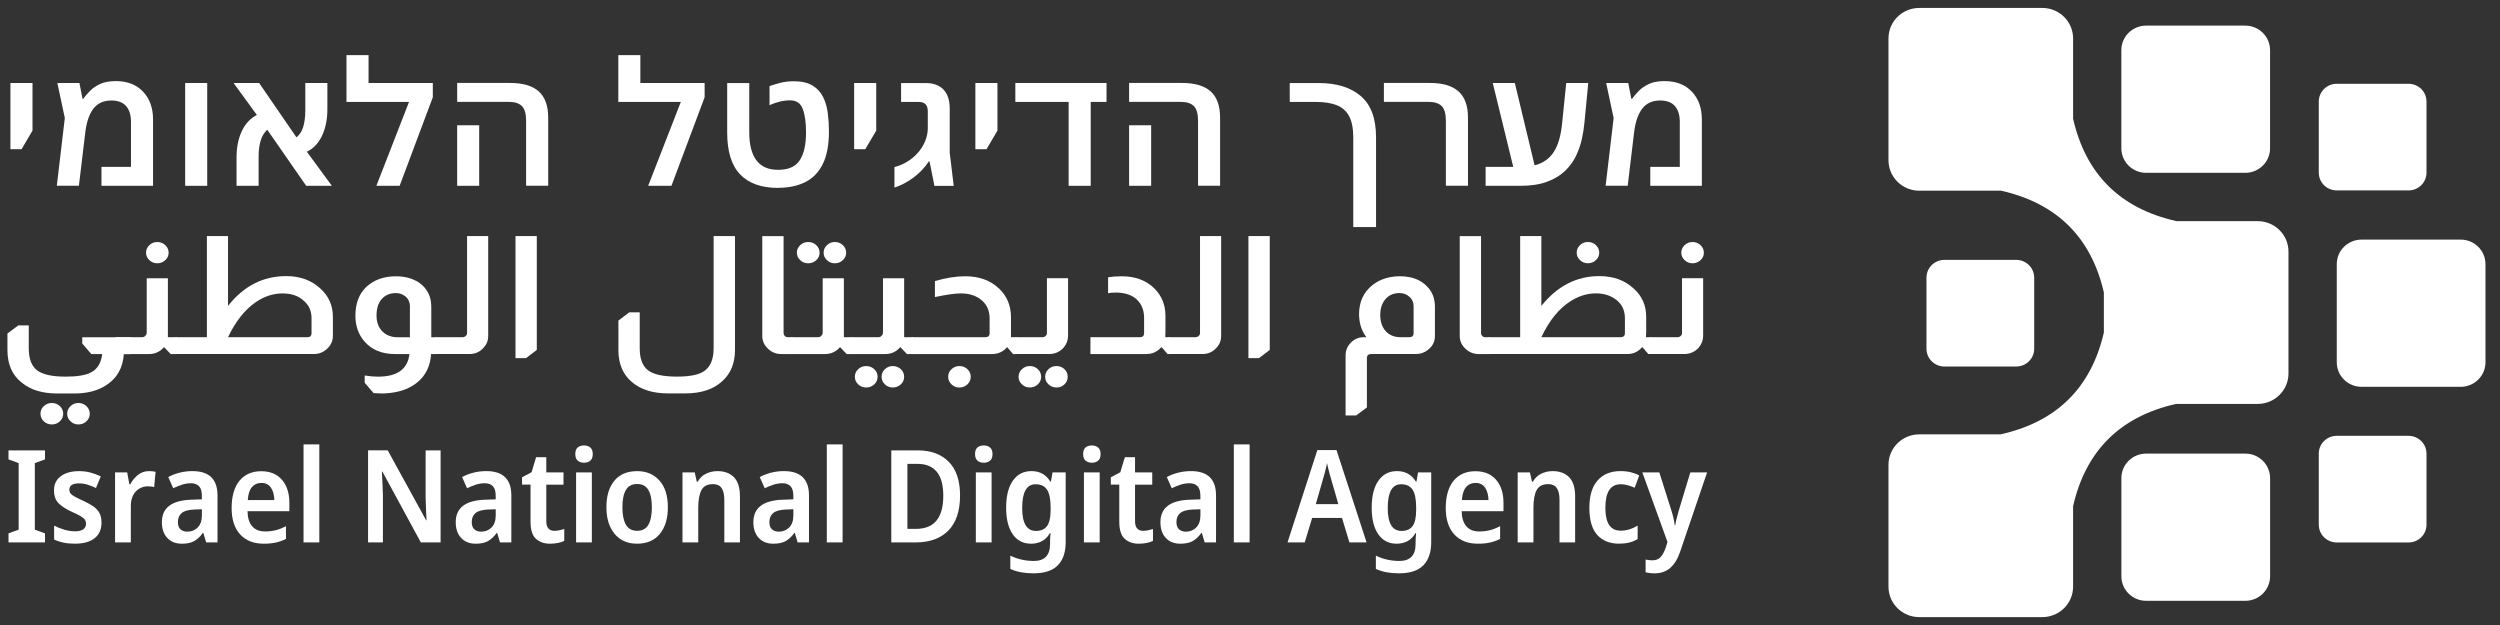 <svg width="168" height="42" viewBox="0 0 168 42" fill="none" xmlns="http://www.w3.org/2000/svg">
<rect x="0" y="0" width="168" height="42" fill="#333333" stroke="none"/>
<g clip-path="url(#clip0_11216_220791)">
<path d="M144.22 11.614H150.883C151.803 11.614 152.548 10.877 152.548 9.966V3.37C152.548 2.459 151.803 1.722 150.883 1.722H144.22C143.3 1.722 142.555 2.459 142.555 3.37V9.966C142.555 10.877 143.3 11.614 144.22 11.614ZM157.029 12.796H161.854C162.521 12.796 163.061 12.261 163.061 11.601V6.825C163.061 6.165 162.521 5.63 161.854 5.63H157.029C156.362 5.63 155.822 6.165 155.822 6.825V11.601C155.822 12.261 156.362 12.796 157.029 12.796ZM135.491 24.63C136.158 24.63 136.698 24.095 136.698 23.435V18.659C136.698 17.999 136.158 17.464 135.491 17.464H130.666C129.999 17.464 129.459 17.999 129.459 18.659V23.435C129.459 24.095 129.999 24.63 130.666 24.63H135.491ZM165.359 16.102H158.696C157.776 16.102 157.031 16.84 157.031 17.75V24.346C157.031 25.256 157.776 25.994 158.696 25.994H165.359C166.279 25.994 167.024 25.256 167.024 24.346V17.75C167.024 16.84 166.279 16.102 165.359 16.102ZM150.885 30.482H144.222C143.302 30.482 142.557 31.22 142.557 32.13V38.726C142.557 39.637 143.302 40.374 144.222 40.374H150.885C151.805 40.374 152.55 39.637 152.55 38.726V32.13C152.55 31.22 151.805 30.482 150.885 30.482ZM161.854 29.288H157.029C156.362 29.288 155.822 29.822 155.822 30.482V35.259C155.822 35.919 156.362 36.454 157.029 36.454H161.854C162.521 36.454 163.061 35.919 163.061 35.259V30.482C163.061 29.822 162.521 29.288 161.854 29.288ZM151.719 14.861H146.262C142.484 14.014 140.167 11.72 139.312 7.98V2.581C139.312 1.451 138.386 0.534 137.245 0.534H128.974C127.832 0.534 126.906 1.451 126.906 2.581V10.768C126.906 11.898 127.832 12.815 128.974 12.815H134.479C138.222 13.665 140.523 15.943 141.38 19.651V22.345C140.519 26.065 138.207 28.348 134.439 29.189H128.974C127.832 29.189 126.906 30.106 126.906 31.236V39.424C126.906 40.553 127.832 41.47 128.974 41.47H137.245C138.386 41.47 139.312 40.553 139.312 39.424V34.014C140.165 30.286 142.471 27.995 146.229 27.143H151.719C152.86 27.143 153.786 26.226 153.786 25.096V16.908C153.786 15.778 152.86 14.861 151.719 14.861Z" fill="white"/>
<path d="M0.701 10.026V5.577H2.184V8.777L1.45 10.024H0.703L0.701 10.026Z" fill="white"/>
<path d="M7.777 5.45C8.555 5.45 9.167 5.686 9.614 6.16C10.062 6.634 10.285 7.257 10.285 8.025V12.485H6.819V11.213H8.802V8.186C8.802 7.731 8.692 7.38 8.475 7.129C8.258 6.879 7.926 6.753 7.483 6.753C6.962 6.753 6.561 6.935 6.281 7.297C6 7.658 5.819 8.19 5.732 8.89L5.302 12.482H3.818L4.356 7.931L3.854 5.576H5.337L5.546 6.639H5.593C5.717 6.469 5.869 6.292 6.049 6.108C6.228 5.924 6.456 5.768 6.732 5.64C7.009 5.513 7.357 5.45 7.777 5.45Z" fill="white"/>
<path d="M12.443 12.486V5.577H13.925V12.486H12.443Z" fill="white"/>
<path d="M15.896 12.486V10.592C15.896 9.921 16.009 9.337 16.239 8.835C16.467 8.334 16.809 7.964 17.261 7.726L15.697 5.577H17.413L19.921 9.228C20.13 9.067 20.284 8.831 20.377 8.524C20.47 8.217 20.516 7.843 20.516 7.403V5.577H22V7.334C22 8.004 21.884 8.593 21.649 9.101C21.415 9.608 21.073 9.976 20.622 10.199L22.301 12.486H20.575L17.961 8.72C17.573 9.059 17.379 9.66 17.379 10.523V12.486H15.896Z" fill="white"/>
<path d="M24.769 5.577H29.085V6.536L26.855 12.487H25.292L27.486 6.849H23.283V3.706H24.767V5.577H24.769Z" fill="white"/>
<path d="M35.354 12.486V8.119C35.354 7.641 35.259 7.311 35.069 7.125C34.879 6.941 34.592 6.847 34.213 6.847H30.723V5.575H34.282C35.139 5.575 35.778 5.763 36.202 6.141C36.626 6.519 36.839 7.108 36.839 7.908V12.482H35.356L35.354 12.486ZM30.721 12.486V8.42H32.202V12.486H30.721Z" fill="white"/>
<path d="M43.032 5.577H47.351V6.536L45.121 12.487H43.557L45.752 6.849H41.551V3.706H43.032V5.577Z" fill="white"/>
<path d="M52.277 12.627C51.171 12.627 50.327 12.326 49.743 11.726C49.16 11.125 48.867 10.187 48.867 8.907V5.58H50.35V8.907C50.35 9.723 50.511 10.346 50.829 10.772C51.148 11.2 51.635 11.413 52.287 11.413C52.979 11.413 53.467 11.198 53.745 10.765C54.026 10.335 54.165 9.715 54.165 8.905C54.165 8.228 54.091 7.697 53.944 7.315C53.796 6.933 53.515 6.743 53.104 6.743C52.863 6.743 52.625 6.772 52.391 6.831C52.159 6.889 51.933 6.966 51.713 7.067V5.784C51.893 5.724 52.123 5.653 52.408 5.575C52.692 5.498 53.005 5.46 53.346 5.46C53.868 5.46 54.285 5.557 54.602 5.749C54.916 5.941 55.155 6.2 55.315 6.524C55.473 6.847 55.579 7.209 55.629 7.61C55.68 8.011 55.705 8.418 55.705 8.834C55.705 9.727 55.57 10.452 55.296 11.012C55.024 11.57 54.631 11.979 54.117 12.236C53.602 12.495 52.988 12.622 52.273 12.622L52.277 12.627Z" fill="white"/>
<path d="M57.398 10.026V5.577H58.882V8.777L58.148 10.024H57.401L57.398 10.026Z" fill="white"/>
<path d="M60.107 12.604V11.229C60.418 11.144 60.7 11.025 60.953 10.872C61.207 10.718 61.43 10.538 61.624 10.329C61.85 10.091 62.027 9.822 62.156 9.521C62.285 9.22 62.348 8.917 62.348 8.608V7.486C62.348 7.062 62.15 6.852 61.753 6.852H60.553V5.58H62.198C62.719 5.58 63.12 5.726 63.401 6.018C63.682 6.311 63.821 6.739 63.821 7.301V10.258L64.089 12.489H62.793L62.466 10.847H62.42C62.116 11.294 61.757 11.666 61.346 11.962C60.934 12.259 60.521 12.472 60.109 12.604H60.107Z" fill="white"/>
<path d="M65.545 10.026V5.577H67.028V8.777L66.294 10.024H65.547L65.545 10.026Z" fill="white"/>
<path d="M71.813 12.486V6.849H68.231V5.577H74.358V6.849H73.296V12.486H71.813Z" fill="white"/>
<path d="M80.508 12.486V8.119C80.508 7.641 80.413 7.311 80.224 7.125C80.034 6.941 79.747 6.847 79.365 6.847H75.875V5.575H79.434C80.291 5.575 80.93 5.763 81.354 6.141C81.778 6.519 81.99 7.108 81.99 7.908V12.482H80.508V12.486ZM75.875 12.486V8.42H77.358V12.486H75.875Z" fill="white"/>
<path d="M90.94 15.26V9.23C90.94 8.623 90.845 8.144 90.656 7.798C90.466 7.451 90.185 7.207 89.816 7.065C89.447 6.923 88.997 6.852 88.468 6.852H86.67V5.58H88.607C89.814 5.58 90.759 5.87 91.442 6.453C92.128 7.035 92.47 7.961 92.47 9.23V15.26H90.94Z" fill="white"/>
<path d="M97.163 12.486V8.119C97.163 7.641 97.068 7.311 96.878 7.125C96.688 6.941 96.401 6.847 96.022 6.847H92.998V5.575H96.091C96.948 5.575 97.587 5.763 98.011 6.141C98.435 6.519 98.648 7.108 98.648 7.908V12.482H97.165L97.163 12.486Z" fill="white"/>
<path d="M99.834 12.486V11.214H101.691L100.313 5.577H101.796L103.126 11.112C103.693 10.966 104.126 10.661 104.421 10.199C104.716 9.738 104.904 9.076 104.982 8.213L105.25 5.579H106.731L106.474 8.248C106.442 8.595 106.385 8.963 106.299 9.351C106.212 9.74 106.079 10.12 105.902 10.49C105.723 10.859 105.476 11.193 105.162 11.494C104.847 11.795 104.444 12.035 103.953 12.217C103.461 12.399 102.864 12.488 102.155 12.488H99.832L99.834 12.486Z" fill="white"/>
<path d="M111.857 5.45C112.635 5.45 113.247 5.686 113.694 6.16C114.142 6.634 114.365 7.257 114.365 8.025V12.485H110.899V11.213H112.882V8.186C112.882 7.731 112.772 7.38 112.555 7.129C112.338 6.879 112.006 6.753 111.563 6.753C111.042 6.753 110.641 6.935 110.361 7.297C110.08 7.658 109.899 8.19 109.812 8.89L109.382 12.482H107.898L108.436 7.931L107.934 5.576H109.418L109.626 6.639H109.673C109.797 6.469 109.949 6.292 110.129 6.108C110.308 5.924 110.536 5.768 110.812 5.64C111.089 5.513 111.437 5.45 111.857 5.45Z" fill="white"/>
<path d="M3.024 36.449H0.572V35.843L1.254 35.593V31.121L0.572 30.87V30.265H3.024V30.87L2.34 31.121V35.593L3.024 35.843V36.449Z" fill="white"/>
<path d="M6.823 35.098C6.823 35.566 6.669 35.923 6.359 36.167C6.049 36.412 5.61 36.535 5.038 36.535C4.747 36.535 4.49 36.512 4.268 36.466C4.047 36.42 3.836 36.351 3.637 36.257V35.322C3.836 35.426 4.061 35.516 4.31 35.591C4.561 35.666 4.804 35.704 5.036 35.704C5.294 35.704 5.481 35.658 5.602 35.566C5.722 35.474 5.781 35.349 5.781 35.194C5.781 35.096 5.758 35.01 5.711 34.935C5.665 34.86 5.572 34.781 5.435 34.697C5.298 34.613 5.097 34.513 4.836 34.398C4.445 34.219 4.146 34.026 3.939 33.822C3.732 33.617 3.629 33.327 3.629 32.951C3.629 32.542 3.781 32.224 4.089 31.998C4.395 31.773 4.802 31.66 5.31 31.66C5.578 31.66 5.832 31.692 6.068 31.752C6.304 31.813 6.538 31.9 6.773 32.015L6.448 32.794C6.26 32.702 6.072 32.627 5.882 32.569C5.692 32.512 5.5 32.483 5.308 32.483C4.876 32.483 4.661 32.625 4.661 32.907C4.661 33.005 4.686 33.089 4.739 33.158C4.791 33.227 4.886 33.3 5.024 33.375C5.161 33.45 5.355 33.544 5.606 33.661C5.857 33.776 6.072 33.895 6.254 34.016C6.435 34.137 6.574 34.285 6.673 34.459C6.773 34.632 6.821 34.845 6.821 35.1L6.823 35.098Z" fill="white"/>
<path d="M10.009 31.658C10.079 31.658 10.155 31.662 10.237 31.67C10.319 31.679 10.391 31.691 10.456 31.71L10.359 32.733C10.3 32.717 10.235 32.702 10.159 32.694C10.083 32.685 10.011 32.681 9.939 32.681C9.625 32.681 9.355 32.796 9.129 33.024C8.906 33.251 8.792 33.586 8.792 34.024V36.451H7.732V31.745H8.547L8.695 32.552H8.747C8.876 32.309 9.047 32.098 9.26 31.923C9.473 31.747 9.722 31.66 10.009 31.66V31.658Z" fill="white"/>
<path d="M12.934 31.658C14.054 31.658 14.616 32.203 14.616 33.295V36.449H13.854L13.662 35.808H13.636C13.451 36.063 13.252 36.246 13.046 36.363C12.839 36.478 12.563 36.537 12.219 36.537C11.809 36.537 11.484 36.409 11.242 36.15C10.999 35.893 10.879 35.54 10.879 35.089C10.879 34.131 11.533 33.627 12.839 33.581L13.565 33.556V33.322C13.565 33.022 13.502 32.804 13.373 32.673C13.244 32.539 13.063 32.474 12.831 32.474C12.632 32.474 12.434 32.506 12.236 32.568C12.037 32.633 11.839 32.712 11.641 32.811L11.307 32.057C11.529 31.936 11.78 31.839 12.06 31.766C12.341 31.693 12.632 31.658 12.936 31.658H12.934ZM13.565 34.222L13.067 34.239C12.658 34.256 12.371 34.337 12.204 34.481C12.037 34.626 11.955 34.826 11.955 35.079C11.955 35.304 12.014 35.469 12.13 35.572C12.246 35.676 12.398 35.728 12.586 35.728C12.866 35.728 13.098 35.634 13.286 35.446C13.472 35.258 13.567 34.989 13.567 34.636V34.22L13.565 34.222Z" fill="white"/>
<path d="M17.554 31.666C18.149 31.666 18.613 31.856 18.945 32.238C19.278 32.62 19.445 33.136 19.445 33.79V34.354H16.634C16.64 34.793 16.744 35.129 16.944 35.363C17.145 35.597 17.434 35.714 17.807 35.714C18.069 35.714 18.311 35.684 18.533 35.628C18.755 35.572 18.983 35.482 19.217 35.359V36.217C18.995 36.328 18.767 36.407 18.533 36.459C18.299 36.512 18.031 36.537 17.727 36.537C17.05 36.537 16.52 36.33 16.138 35.912C15.757 35.496 15.565 34.903 15.565 34.137C15.565 33.37 15.742 32.721 16.098 32.299C16.455 31.877 16.938 31.666 17.552 31.666H17.554ZM17.562 32.453C17.301 32.453 17.088 32.547 16.927 32.735C16.767 32.923 16.674 33.214 16.651 33.606H18.436C18.43 33.272 18.356 32.996 18.212 32.779C18.069 32.562 17.852 32.453 17.56 32.453H17.562Z" fill="white"/>
<path d="M21.458 36.449H20.398V29.864H21.458V36.449Z" fill="white"/>
<path d="M29.608 36.449H28.279L25.697 31.691H25.663C25.673 31.963 25.688 32.234 25.703 32.506C25.718 32.777 25.728 33.041 25.732 33.295V36.449H24.734V30.263H26.055L28.638 34.968H28.663C28.65 34.72 28.64 34.459 28.627 34.185C28.614 33.911 28.606 33.653 28.602 33.41V30.265H29.608V36.451V36.449Z" fill="white"/>
<path d="M32.68 31.658C33.8 31.658 34.362 32.203 34.362 33.295V36.449H33.6L33.408 35.808H33.383C33.197 36.063 32.999 36.246 32.792 36.363C32.585 36.478 32.309 36.537 31.965 36.537C31.555 36.537 31.23 36.409 30.988 36.15C30.745 35.893 30.625 35.54 30.625 35.089C30.625 34.131 31.279 33.627 32.585 33.581L33.311 33.556V33.322C33.311 33.022 33.248 32.804 33.119 32.673C32.99 32.539 32.809 32.474 32.577 32.474C32.378 32.474 32.18 32.506 31.982 32.568C31.783 32.633 31.585 32.712 31.387 32.811L31.053 32.057C31.275 31.936 31.526 31.839 31.806 31.766C32.087 31.693 32.378 31.658 32.682 31.658H32.68ZM33.311 34.222L32.813 34.239C32.404 34.256 32.117 34.337 31.95 34.481C31.783 34.626 31.701 34.826 31.701 35.079C31.701 35.304 31.76 35.469 31.876 35.572C31.992 35.676 32.144 35.728 32.332 35.728C32.612 35.728 32.845 35.634 33.032 35.446C33.218 35.258 33.313 34.989 33.313 34.636V34.22L33.311 34.222Z" fill="white"/>
<path d="M37.251 35.67C37.367 35.67 37.481 35.66 37.593 35.635C37.703 35.612 37.812 35.582 37.918 35.549V36.347C37.802 36.405 37.66 36.451 37.494 36.485C37.327 36.518 37.15 36.537 36.964 36.537C36.574 36.537 36.257 36.428 36.015 36.207C35.772 35.986 35.652 35.605 35.652 35.062V32.566H35.082V32.074L35.721 31.735L36.027 30.722H36.711V31.746H37.867V32.569H36.711V35.039C36.711 35.252 36.759 35.411 36.854 35.516C36.951 35.62 37.082 35.672 37.253 35.672L37.251 35.67Z" fill="white"/>
<path d="M39.247 29.935C39.416 29.935 39.557 29.98 39.667 30.072C39.776 30.164 39.833 30.313 39.833 30.515C39.833 30.718 39.778 30.864 39.667 30.958C39.555 31.05 39.416 31.096 39.247 31.096C39.078 31.096 38.937 31.05 38.827 30.958C38.717 30.866 38.66 30.718 38.66 30.515C38.66 30.313 38.713 30.158 38.823 30.068C38.93 29.978 39.072 29.935 39.247 29.935ZM39.772 31.745V36.451H38.713V31.745H39.772Z" fill="white"/>
<path d="M44.881 34.093C44.881 34.839 44.702 35.432 44.343 35.875C43.984 36.318 43.47 36.537 42.799 36.537C42.385 36.537 42.022 36.437 41.712 36.238C41.402 36.04 41.166 35.756 40.999 35.39C40.832 35.023 40.75 34.593 40.75 34.096C40.75 33.333 40.927 32.738 41.284 32.306C41.64 31.875 42.153 31.66 42.824 31.66C43.436 31.66 43.932 31.869 44.312 32.289C44.691 32.709 44.881 33.31 44.881 34.096V34.093ZM41.826 34.093C41.826 34.603 41.904 34.992 42.062 35.263C42.221 35.535 42.472 35.67 42.816 35.67C43.16 35.67 43.411 35.537 43.569 35.267C43.727 34.998 43.805 34.607 43.805 34.093C43.805 33.58 43.727 33.189 43.569 32.924C43.411 32.658 43.16 32.525 42.816 32.525C42.472 32.525 42.221 32.658 42.062 32.924C41.904 33.189 41.826 33.58 41.826 34.093Z" fill="white"/>
<path d="M48.201 31.658C48.68 31.658 49.053 31.796 49.321 32.069C49.589 32.343 49.724 32.773 49.724 33.356V36.449H48.674V33.59C48.674 33.243 48.615 32.98 48.494 32.802C48.374 32.625 48.184 32.533 47.92 32.533C47.541 32.533 47.279 32.666 47.138 32.932C46.994 33.197 46.922 33.602 46.922 34.145V36.451H45.863V31.745H46.686L46.825 32.37H46.887C47.015 32.134 47.199 31.954 47.437 31.837C47.676 31.72 47.931 31.66 48.199 31.66L48.201 31.658Z" fill="white"/>
<path d="M52.682 31.658C53.802 31.658 54.364 32.203 54.364 33.295V36.449H53.602L53.41 35.808H53.385C53.199 36.063 53.001 36.246 52.794 36.363C52.587 36.478 52.311 36.537 51.967 36.537C51.557 36.537 51.233 36.409 50.99 36.15C50.747 35.891 50.627 35.54 50.627 35.089C50.627 34.131 51.281 33.627 52.587 33.581L53.313 33.556V33.322C53.313 33.022 53.249 32.804 53.121 32.673C52.992 32.539 52.811 32.474 52.579 32.474C52.38 32.474 52.182 32.506 51.984 32.568C51.785 32.633 51.587 32.712 51.389 32.811L51.055 32.057C51.277 31.936 51.528 31.839 51.809 31.766C52.089 31.693 52.38 31.658 52.684 31.658H52.682ZM53.313 34.222L52.815 34.239C52.406 34.256 52.119 34.337 51.952 34.481C51.785 34.626 51.703 34.826 51.703 35.079C51.703 35.304 51.762 35.469 51.878 35.572C51.994 35.676 52.146 35.728 52.334 35.728C52.614 35.728 52.847 35.634 53.034 35.446C53.22 35.258 53.315 34.989 53.315 34.636V34.22L53.313 34.222Z" fill="white"/>
<path d="M56.622 36.449H55.562V29.864H56.622V36.449Z" fill="white"/>
<path d="M64.517 33.279C64.517 34.325 64.256 35.114 63.734 35.649C63.211 36.184 62.475 36.451 61.523 36.451H59.895V30.265H61.671C62.557 30.265 63.254 30.521 63.758 31.035C64.262 31.549 64.515 32.297 64.515 33.281L64.517 33.279ZM63.389 33.322C63.389 32.589 63.241 32.048 62.945 31.697C62.65 31.349 62.224 31.173 61.663 31.173H60.979V35.541H61.54C62.165 35.541 62.629 35.355 62.933 34.981C63.237 34.609 63.389 34.056 63.389 33.32V33.322Z" fill="white"/>
<path d="M66.11 29.935C66.279 29.935 66.42 29.98 66.53 30.072C66.64 30.164 66.697 30.313 66.697 30.515C66.697 30.718 66.642 30.864 66.53 30.958C66.418 31.05 66.279 31.096 66.11 31.096C65.941 31.096 65.8 31.05 65.69 30.958C65.58 30.866 65.523 30.718 65.523 30.515C65.523 30.313 65.576 30.158 65.686 30.068C65.793 29.978 65.935 29.935 66.11 29.935ZM66.635 31.745V36.451H65.576V31.745H66.635Z" fill="white"/>
<path d="M69.312 31.658C69.586 31.658 69.829 31.714 70.037 31.827C70.246 31.94 70.428 32.117 70.58 32.359H70.624L70.73 31.743H71.614V36.422C71.614 37.109 71.436 37.631 71.084 37.99C70.732 38.35 70.187 38.527 69.451 38.527C69.147 38.527 68.871 38.504 68.62 38.458C68.369 38.412 68.126 38.337 67.894 38.233V37.341C68.145 37.462 68.402 37.552 68.668 37.61C68.934 37.669 69.206 37.696 69.487 37.696C69.831 37.696 70.097 37.604 70.282 37.418C70.468 37.234 70.563 36.95 70.563 36.57V36.449C70.563 36.363 70.565 36.259 70.571 36.138C70.578 36.017 70.586 35.912 70.599 35.827H70.555C70.409 36.075 70.23 36.255 70.016 36.367C69.803 36.48 69.559 36.537 69.286 36.537C68.761 36.537 68.352 36.326 68.056 35.904C67.761 35.482 67.613 34.885 67.613 34.11C67.613 33.335 67.763 32.733 68.065 32.303C68.364 31.873 68.78 31.658 69.312 31.658ZM69.592 32.541C68.991 32.541 68.691 33.07 68.691 34.127C68.691 35.183 69.002 35.678 69.62 35.678C69.953 35.678 70.2 35.57 70.36 35.352C70.521 35.135 70.601 34.78 70.601 34.283V34.093C70.601 33.544 70.521 33.149 70.36 32.907C70.2 32.664 69.945 32.543 69.594 32.543L69.592 32.541Z" fill="white"/>
<path d="M73.374 29.935C73.542 29.935 73.684 29.98 73.793 30.072C73.903 30.164 73.96 30.313 73.96 30.515C73.96 30.718 73.905 30.864 73.793 30.958C73.682 31.05 73.542 31.096 73.374 31.096C73.205 31.096 73.064 31.05 72.954 30.958C72.844 30.866 72.787 30.718 72.787 30.515C72.787 30.313 72.84 30.158 72.95 30.068C73.057 29.978 73.198 29.935 73.374 29.935ZM73.899 31.745V36.451H72.84V31.745H73.899Z" fill="white"/>
<path d="M76.816 35.67C76.931 35.67 77.045 35.66 77.157 35.635C77.267 35.612 77.377 35.582 77.482 35.549V36.347C77.366 36.405 77.225 36.451 77.058 36.485C76.891 36.518 76.714 36.537 76.528 36.537C76.138 36.537 75.822 36.428 75.579 36.207C75.336 35.987 75.216 35.605 75.216 35.062V32.566H74.647V32.074L75.286 31.735L75.592 30.722H76.275V31.746H77.431V32.569H76.275V35.039C76.275 35.252 76.324 35.411 76.419 35.516C76.516 35.62 76.647 35.672 76.818 35.672L76.816 35.67Z" fill="white"/>
<path d="M80.035 31.658C81.156 31.658 81.717 32.203 81.717 33.295V36.449H80.955L80.763 35.808H80.738C80.552 36.063 80.354 36.246 80.147 36.363C79.941 36.478 79.664 36.537 79.32 36.537C78.911 36.537 78.586 36.409 78.343 36.15C78.101 35.891 77.981 35.54 77.981 35.089C77.981 34.131 78.635 33.627 79.941 33.581L80.666 33.556V33.322C80.666 33.022 80.603 32.804 80.474 32.673C80.346 32.539 80.164 32.474 79.932 32.474C79.734 32.474 79.535 32.506 79.337 32.568C79.139 32.633 78.941 32.712 78.742 32.811L78.409 32.057C78.63 31.936 78.881 31.839 79.162 31.766C79.443 31.693 79.734 31.658 80.038 31.658H80.035ZM80.666 34.222L80.168 34.239C79.759 34.256 79.472 34.337 79.305 34.481C79.139 34.626 79.056 34.826 79.056 35.079C79.056 35.304 79.116 35.469 79.232 35.572C79.348 35.676 79.5 35.728 79.687 35.728C79.968 35.728 80.2 35.634 80.388 35.446C80.573 35.258 80.668 34.989 80.668 34.636V34.22L80.666 34.222Z" fill="white"/>
<path d="M83.973 36.449H82.914V29.864H83.973V36.449Z" fill="white"/>
<path d="M90.68 36.449L90.182 34.803H88.178L87.678 36.449H86.522L88.526 30.246H89.813L91.834 36.449H90.678H90.68ZM89.935 33.876L89.454 32.203C89.425 32.111 89.393 31.998 89.357 31.865C89.321 31.733 89.288 31.599 89.252 31.466C89.216 31.332 89.191 31.217 89.174 31.119C89.144 31.286 89.102 31.478 89.047 31.691C88.992 31.904 88.944 32.076 88.904 32.203L88.422 33.876H89.937H89.935Z" fill="white"/>
<path d="M93.876 31.658C94.15 31.658 94.393 31.714 94.602 31.827C94.811 31.94 94.992 32.117 95.144 32.359H95.189L95.294 31.743H96.178V36.422C96.178 37.109 96.001 37.631 95.648 37.99C95.296 38.35 94.752 38.527 94.016 38.527C93.712 38.527 93.435 38.504 93.184 38.458C92.933 38.412 92.69 38.337 92.458 38.233V37.341C92.709 37.462 92.967 37.552 93.233 37.61C93.499 37.669 93.771 37.696 94.051 37.696C94.395 37.696 94.661 37.604 94.847 37.418C95.032 37.234 95.127 36.95 95.127 36.57V36.449C95.127 36.363 95.129 36.259 95.136 36.138C95.142 36.017 95.151 35.912 95.163 35.827H95.119C94.973 36.075 94.794 36.255 94.581 36.367C94.368 36.48 94.123 36.537 93.851 36.537C93.326 36.537 92.916 36.326 92.621 35.904C92.325 35.482 92.178 34.885 92.178 34.11C92.178 33.335 92.328 32.733 92.629 32.303C92.929 31.873 93.344 31.658 93.876 31.658ZM94.157 32.541C93.555 32.541 93.256 33.07 93.256 34.127C93.256 35.183 93.566 35.678 94.184 35.678C94.518 35.678 94.764 35.57 94.925 35.352C95.085 35.135 95.165 34.78 95.165 34.283V34.093C95.165 33.544 95.085 33.149 94.925 32.907C94.764 32.664 94.509 32.543 94.159 32.543L94.157 32.541Z" fill="white"/>
<path d="M99.144 31.666C99.739 31.666 100.203 31.856 100.534 32.238C100.868 32.62 101.034 33.136 101.034 33.79V34.354H98.224C98.23 34.793 98.334 35.129 98.534 35.363C98.735 35.597 99.024 35.714 99.397 35.714C99.659 35.714 99.901 35.684 100.123 35.628C100.345 35.572 100.572 35.482 100.807 35.359V36.217C100.585 36.328 100.357 36.407 100.123 36.459C99.889 36.512 99.621 36.537 99.317 36.537C98.64 36.537 98.11 36.33 97.728 35.912C97.346 35.496 97.154 34.903 97.154 34.137C97.154 33.37 97.332 32.721 97.688 32.299C98.045 31.877 98.528 31.666 99.142 31.666H99.144ZM99.152 32.453C98.891 32.453 98.678 32.547 98.517 32.735C98.357 32.923 98.264 33.214 98.241 33.606H100.026C100.02 33.272 99.946 32.996 99.802 32.779C99.659 32.562 99.441 32.453 99.15 32.453H99.152Z" fill="white"/>
<path d="M104.326 31.658C104.805 31.658 105.178 31.796 105.446 32.069C105.714 32.343 105.849 32.773 105.849 33.356V36.449H104.799V33.59C104.799 33.243 104.74 32.98 104.619 32.802C104.499 32.625 104.309 32.533 104.045 32.533C103.666 32.533 103.404 32.666 103.263 32.932C103.119 33.197 103.047 33.602 103.047 34.145V36.451H101.988V31.745H102.811L102.95 32.37H103.012C103.14 32.134 103.324 31.954 103.562 31.837C103.801 31.72 104.056 31.66 104.324 31.66L104.326 31.658Z" fill="white"/>
<path d="M108.826 36.537C108.185 36.537 107.687 36.34 107.334 35.948C106.982 35.555 106.805 34.947 106.805 34.129C106.805 33.31 106.992 32.692 107.366 32.278C107.739 31.864 108.248 31.658 108.889 31.658C109.157 31.658 109.398 31.685 109.607 31.739C109.816 31.794 110.001 31.864 110.157 31.952L109.851 32.775C109.693 32.706 109.537 32.65 109.379 32.606C109.221 32.562 109.066 32.541 108.915 32.541C108.225 32.541 107.881 33.068 107.881 34.118C107.881 35.169 108.223 35.66 108.904 35.66C109.126 35.66 109.33 35.628 109.516 35.568C109.702 35.507 109.881 35.426 110.05 35.321V36.221C109.729 36.428 109.32 36.532 108.824 36.532L108.826 36.537Z" fill="white"/>
<path d="M110.367 31.746H111.507L112.321 34.319C112.374 34.48 112.418 34.645 112.456 34.808C112.494 34.971 112.522 35.136 112.541 35.298H112.574C112.598 35.154 112.629 35 112.671 34.835C112.711 34.67 112.758 34.498 112.811 34.319L113.589 31.746H114.718L112.914 37.049C112.752 37.539 112.528 37.909 112.245 38.158C111.962 38.406 111.61 38.529 111.19 38.529C111.068 38.529 110.956 38.521 110.857 38.509C110.758 38.494 110.667 38.477 110.585 38.461V37.602C110.644 37.615 110.713 37.625 110.796 37.638C110.878 37.65 110.958 37.654 111.04 37.654C111.275 37.654 111.458 37.581 111.591 37.437C111.724 37.293 111.838 37.084 111.933 36.813L112.055 36.422L110.365 31.744L110.367 31.746Z" fill="white"/>
<path d="M1.933 21.866V23.405C1.933 24.107 2.118 24.598 2.49 24.884C2.861 25.168 3.502 25.31 4.41 25.31C5.201 25.31 5.773 25.214 6.125 25.022C6.555 24.792 6.802 24.383 6.866 23.794H6.138L5.528 23.086V22.666H8.769V23.796H8.321C8.258 24.719 7.868 25.413 7.146 25.878C6.583 26.254 5.865 26.442 4.998 26.442H3.836C2.848 26.442 2.061 26.202 1.475 25.722C0.825 25.221 0.5 24.489 0.5 23.529V22.411L1.228 21.868H1.933V21.866ZM3.483 27.081C3.694 27.081 3.874 27.152 4.024 27.292C4.171 27.432 4.247 27.604 4.247 27.802C4.247 28 4.173 28.172 4.024 28.312C3.874 28.452 3.694 28.523 3.483 28.523C3.272 28.523 3.091 28.452 2.943 28.312C2.796 28.172 2.72 28.003 2.72 27.802C2.72 27.602 2.793 27.432 2.943 27.292C3.091 27.152 3.272 27.081 3.483 27.081ZM5.268 27.081C5.479 27.081 5.659 27.152 5.808 27.292C5.956 27.432 6.032 27.604 6.032 27.802C6.032 28 5.958 28.172 5.808 28.312C5.659 28.452 5.479 28.523 5.268 28.523C5.057 28.523 4.889 28.452 4.739 28.312C4.589 28.172 4.515 28.003 4.515 27.802C4.515 27.602 4.589 27.432 4.739 27.292C4.886 27.152 5.064 27.081 5.268 27.081Z" fill="white"/>
<path d="M11.282 18.698V22.662H11.881V23.792H11.47L11.035 23.339H11.012C10.746 23.642 10.413 23.792 10.014 23.792H7.748V22.662H9.52C9.63 22.662 9.708 22.633 9.755 22.572C9.824 22.514 9.86 22.441 9.86 22.351V18.698H11.28H11.282ZM10.567 16.263C10.778 16.263 10.957 16.334 11.107 16.474C11.255 16.614 11.331 16.783 11.331 16.983C11.331 17.184 11.257 17.343 11.107 17.482C10.959 17.622 10.778 17.693 10.567 17.693C10.356 17.693 10.187 17.622 10.037 17.482C9.89 17.343 9.814 17.175 9.814 16.983C9.814 16.791 9.887 16.614 10.037 16.474C10.185 16.334 10.362 16.263 10.567 16.263Z" fill="white"/>
<path d="M15.323 15.864V20.559C16.372 19.222 17.676 18.554 19.235 18.554C20.165 18.554 20.933 18.834 21.537 19.396C22.092 19.905 22.37 20.536 22.37 21.288V22.573C22.37 22.919 22.233 23.214 21.959 23.458C21.708 23.68 21.423 23.79 21.102 23.79H11.789V22.66H13.903V15.862H15.325L15.323 15.864ZM20.935 21.355C20.927 20.897 20.767 20.528 20.454 20.248C20.094 19.895 19.604 19.717 18.986 19.717C18.368 19.717 17.76 19.914 17.19 20.304C16.454 20.806 15.832 21.593 15.323 22.662H20.642C20.838 22.662 20.935 22.57 20.935 22.384V21.355Z" fill="white"/>
<path d="M26.537 23.792C25.676 23.792 24.999 23.514 24.505 22.963C24.09 22.491 23.883 21.906 23.883 21.213C23.883 20.386 24.13 19.74 24.623 19.274C25.14 18.802 25.801 18.566 26.609 18.566C27.195 18.566 27.704 18.702 28.136 18.976C28.7 19.36 28.982 19.905 28.982 20.615V22.664H29.358V23.794H28.97C28.915 24.592 28.617 25.214 28.077 25.666C27.702 25.983 27.252 26.2 26.727 26.319C26.36 26.401 25.999 26.441 25.647 26.441C25.529 26.441 25.362 26.432 25.142 26.418H25.107L24.507 25.72V25.233C24.828 25.285 25.13 25.311 25.413 25.311C26.695 25.311 27.398 24.805 27.514 23.794H26.539L26.537 23.792ZM27.548 20.615C27.548 20.321 27.446 20.087 27.242 19.918C27.06 19.769 26.849 19.696 26.607 19.696C26.208 19.696 25.891 19.828 25.655 20.095C25.421 20.36 25.303 20.726 25.303 21.192C25.303 21.657 25.431 22 25.691 22.265C25.948 22.531 26.301 22.664 26.748 22.664H27.546V20.615H27.548Z" fill="white"/>
<path d="M32.807 15.864V22.573C32.807 22.884 32.702 23.149 32.491 23.37C32.248 23.65 31.932 23.79 31.54 23.79H29.273V22.66H31.082C31.168 22.66 31.242 22.631 31.305 22.57C31.36 22.518 31.387 22.456 31.387 22.383V15.862H32.807V15.864Z" fill="white"/>
<path d="M36.073 15.864V23.514L35.345 24.068H34.641V15.864H36.073Z" fill="white"/>
<path d="M49.391 15.864V23.525C49.391 24.402 49.108 25.098 48.545 25.607C47.95 26.161 47.12 26.436 46.055 26.436H44.892C43.867 26.436 43.057 26.181 42.462 25.672C41.858 25.162 41.557 24.446 41.557 23.525V21.543L42.285 20.989H42.989V23.404C42.989 24.105 43.175 24.596 43.546 24.882C43.918 25.166 44.561 25.308 45.479 25.308C46.397 25.308 46.985 25.179 47.346 24.92C47.753 24.625 47.956 24.118 47.956 23.404V15.864H49.389H49.391Z" fill="white"/>
<path d="M52.657 15.864V22.384C52.657 22.457 52.68 22.518 52.729 22.562C52.775 22.629 52.849 22.662 52.953 22.662H53.258V23.792H52.495C52.174 23.792 51.891 23.686 51.649 23.471C51.366 23.226 51.225 22.927 51.225 22.575V15.866H52.657V15.864Z" fill="white"/>
<path d="M56.708 18.698V22.662H57.307V23.792H56.896L56.461 23.339H56.438C56.172 23.642 55.839 23.792 55.44 23.792H53.174V22.662H54.946C55.056 22.662 55.134 22.633 55.18 22.572C55.25 22.514 55.286 22.441 55.286 22.351V18.698H56.706H56.708ZM54.313 16.263C54.524 16.263 54.703 16.334 54.853 16.474C55.001 16.614 55.077 16.783 55.077 16.983C55.077 17.184 55.003 17.343 54.853 17.482C54.706 17.622 54.524 17.693 54.313 17.693C54.102 17.693 53.921 17.622 53.773 17.482C53.625 17.343 53.549 17.175 53.549 16.983C53.549 16.791 53.623 16.614 53.773 16.474C53.921 16.334 54.102 16.263 54.313 16.263ZM56.098 16.263C56.309 16.263 56.491 16.334 56.638 16.474C56.786 16.614 56.862 16.783 56.862 16.983C56.862 17.184 56.788 17.343 56.638 17.482C56.491 17.622 56.309 17.693 56.098 17.693C55.887 17.693 55.718 17.622 55.571 17.482C55.421 17.343 55.347 17.175 55.347 16.983C55.347 16.791 55.421 16.614 55.571 16.474C55.718 16.334 55.896 16.263 56.098 16.263Z" fill="white"/>
<path d="M60.759 18.698V22.662H61.358V23.792H60.947L60.512 23.339H60.489C60.223 23.642 59.889 23.792 59.491 23.792H57.225V22.662H58.997C59.107 22.662 59.185 22.633 59.231 22.573C59.301 22.514 59.337 22.441 59.337 22.351V18.698H60.757H60.759ZM58.21 24.599C58.421 24.599 58.6 24.67 58.75 24.809C58.898 24.949 58.974 25.119 58.974 25.319C58.974 25.52 58.9 25.689 58.75 25.829C58.6 25.969 58.421 26.04 58.21 26.04C57.999 26.04 57.82 25.969 57.67 25.829C57.52 25.689 57.446 25.517 57.446 25.319C57.446 25.121 57.52 24.949 57.67 24.809C57.818 24.67 57.999 24.599 58.21 24.599ZM59.995 24.599C60.206 24.599 60.385 24.67 60.535 24.809C60.683 24.949 60.759 25.119 60.759 25.319C60.759 25.52 60.685 25.689 60.535 25.829C60.385 25.969 60.206 26.04 59.995 26.04C59.784 26.04 59.615 25.969 59.465 25.829C59.318 25.689 59.242 25.517 59.242 25.319C59.242 25.121 59.316 24.949 59.465 24.809C59.613 24.67 59.79 24.599 59.995 24.599Z" fill="white"/>
<path d="M62.827 18.886C63.57 18.673 64.247 18.564 64.859 18.564C65.806 18.564 66.57 18.844 67.15 19.406C67.673 19.907 67.937 20.542 67.937 21.311V22.662H68.325V23.792H68.079L67.69 23.339H67.667C67.401 23.642 67.068 23.792 66.669 23.792H61.266V22.662H66.209C66.405 22.662 66.502 22.57 66.502 22.384V21.388C66.502 20.887 66.325 20.482 65.969 20.177C65.612 19.87 65.144 19.717 64.566 19.717C64.181 19.717 63.603 19.799 62.827 19.962V18.888V18.886ZM64.471 24.598C64.681 24.598 64.861 24.669 65.011 24.809C65.158 24.949 65.234 25.119 65.234 25.319C65.234 25.52 65.16 25.689 65.011 25.829C64.861 25.969 64.681 26.04 64.471 26.04C64.26 26.04 64.091 25.969 63.941 25.829C63.793 25.689 63.717 25.517 63.717 25.319C63.717 25.121 63.791 24.949 63.941 24.809C64.089 24.669 64.266 24.598 64.471 24.598Z" fill="white"/>
<path d="M71.774 18.698V22.572C71.774 22.86 71.673 23.126 71.468 23.37C71.211 23.65 70.888 23.79 70.506 23.79H68.24V22.66H70.048C70.135 22.66 70.209 22.631 70.272 22.57C70.327 22.518 70.354 22.455 70.354 22.382V18.696H71.774V18.698ZM69.202 24.598C69.413 24.598 69.593 24.669 69.743 24.809C69.89 24.949 69.966 25.118 69.966 25.319C69.966 25.519 69.892 25.689 69.743 25.828C69.595 25.968 69.413 26.039 69.202 26.039C68.991 26.039 68.823 25.968 68.673 25.828C68.523 25.689 68.449 25.517 68.449 25.319C68.449 25.12 68.523 24.949 68.673 24.809C68.82 24.669 68.998 24.598 69.202 24.598ZM70.998 24.598C71.209 24.598 71.388 24.669 71.532 24.809C71.677 24.949 71.749 25.118 71.749 25.319C71.749 25.519 71.677 25.689 71.532 25.828C71.386 25.968 71.209 26.039 70.998 26.039C70.787 26.039 70.608 25.968 70.458 25.828C70.308 25.689 70.234 25.517 70.234 25.319C70.234 25.12 70.308 24.949 70.458 24.809C70.605 24.669 70.787 24.598 70.998 24.598Z" fill="white"/>
<path d="M74.465 18.633C74.731 18.589 75.041 18.566 75.394 18.566C76.294 18.566 77.022 18.84 77.577 19.385C78.071 19.88 78.318 20.492 78.318 21.223V22.286C78.318 22.455 78.314 22.581 78.305 22.662H78.611V23.792H78.459L78.071 23.339H78.035C77.972 23.406 77.906 23.468 77.835 23.527C77.6 23.704 77.337 23.792 77.048 23.792H73.277V22.662H76.59C76.786 22.662 76.883 22.57 76.883 22.384V21.355C76.883 20.845 76.719 20.436 76.389 20.125C76.084 19.836 75.64 19.682 75.062 19.659C74.796 19.659 74.596 19.673 74.463 19.703V18.629L74.465 18.633Z" fill="white"/>
<path d="M82.061 15.864V22.573C82.061 22.884 81.956 23.149 81.745 23.37C81.502 23.65 81.186 23.79 80.793 23.79H78.527V22.66H80.335C80.422 22.66 80.496 22.631 80.559 22.57C80.614 22.518 80.641 22.456 80.641 22.383V15.862H82.061V15.864Z" fill="white"/>
<path d="M85.327 15.864V23.514L84.599 24.068H83.894V15.864H85.327Z" fill="white"/>
<path d="M91.823 22.662C91.493 22.226 91.329 21.704 91.329 21.09C91.337 20.285 91.626 19.651 92.198 19.185C92.692 18.78 93.31 18.573 94.055 18.564C94.861 18.564 95.479 18.796 95.909 19.262C96.254 19.609 96.427 20.06 96.427 20.613V22.573C96.427 22.948 96.279 23.256 95.979 23.491C95.745 23.69 95.471 23.79 95.156 23.79H92.15C91.954 23.79 91.856 23.882 91.856 24.068V27.378L91.129 27.921H90.424V23.88C90.424 23.548 90.542 23.262 90.782 23.021C91.021 22.781 91.306 22.662 91.635 22.662H91.823ZM94.994 20.613C94.994 20.311 94.888 20.079 94.677 19.916C94.504 19.767 94.293 19.694 94.044 19.694C93.652 19.694 93.34 19.828 93.106 20.098C92.871 20.367 92.753 20.724 92.753 21.167C92.753 21.61 92.876 21.988 93.122 22.257C93.369 22.526 93.707 22.662 94.137 22.662H94.701C94.897 22.662 94.994 22.57 94.994 22.384V20.613Z" fill="white"/>
<path d="M99.526 15.864V22.384C99.526 22.457 99.549 22.518 99.598 22.562C99.644 22.629 99.718 22.662 99.822 22.662H100.128V23.792H99.364C99.043 23.792 98.76 23.686 98.518 23.471C98.235 23.226 98.094 22.927 98.094 22.575V15.866H99.526V15.864Z" fill="white"/>
<path d="M103.579 15.864V20.559C104.645 19.222 105.944 18.554 107.478 18.554C108.417 18.554 109.19 18.834 109.791 19.396C110.348 19.897 110.624 20.528 110.624 21.288V22.341C110.624 22.37 110.62 22.426 110.612 22.506V22.66H111V23.79H110.766L110.377 23.337H110.342C110.084 23.64 109.755 23.79 109.354 23.79H100.041V22.66H102.155V15.862H103.575L103.579 15.864ZM109.194 21.355C109.185 20.793 108.955 20.365 108.502 20.07C108.158 19.834 107.738 19.715 107.244 19.715C106.664 19.715 106.105 19.884 105.565 20.225C104.773 20.72 104.111 21.53 103.579 22.66H108.9C109.097 22.66 109.194 22.568 109.194 22.383V21.353V21.355ZM106.704 16.261C106.915 16.261 107.096 16.332 107.244 16.472C107.392 16.612 107.468 16.781 107.468 16.981C107.468 17.182 107.394 17.341 107.244 17.48C107.096 17.62 106.915 17.691 106.704 17.691C106.493 17.691 106.324 17.62 106.177 17.48C106.027 17.341 105.953 17.174 105.953 16.981C105.953 16.789 106.027 16.612 106.177 16.472C106.324 16.332 106.502 16.261 106.704 16.261Z" fill="white"/>
<path d="M114.452 18.698V22.572C114.452 22.861 114.351 23.126 114.146 23.37C113.889 23.65 113.566 23.79 113.184 23.79H110.918V22.66H112.726C112.813 22.66 112.886 22.631 112.95 22.57C113.005 22.518 113.032 22.455 113.032 22.382V18.696H114.452V18.698ZM113.737 16.263C113.948 16.263 114.127 16.334 114.277 16.474C114.425 16.614 114.501 16.783 114.501 16.983C114.501 17.184 114.427 17.343 114.277 17.482C114.129 17.622 113.948 17.693 113.737 17.693C113.526 17.693 113.357 17.622 113.207 17.482C113.06 17.343 112.984 17.175 112.984 16.983C112.984 16.791 113.057 16.614 113.207 16.474C113.355 16.334 113.532 16.263 113.737 16.263Z" fill="white"/>
</g>
<defs>
<clipPath id="clip0_11216_220791">
<rect width="167" height="42" fill="white" transform="translate(0.5)"/>
</clipPath>
</defs>
</svg>

